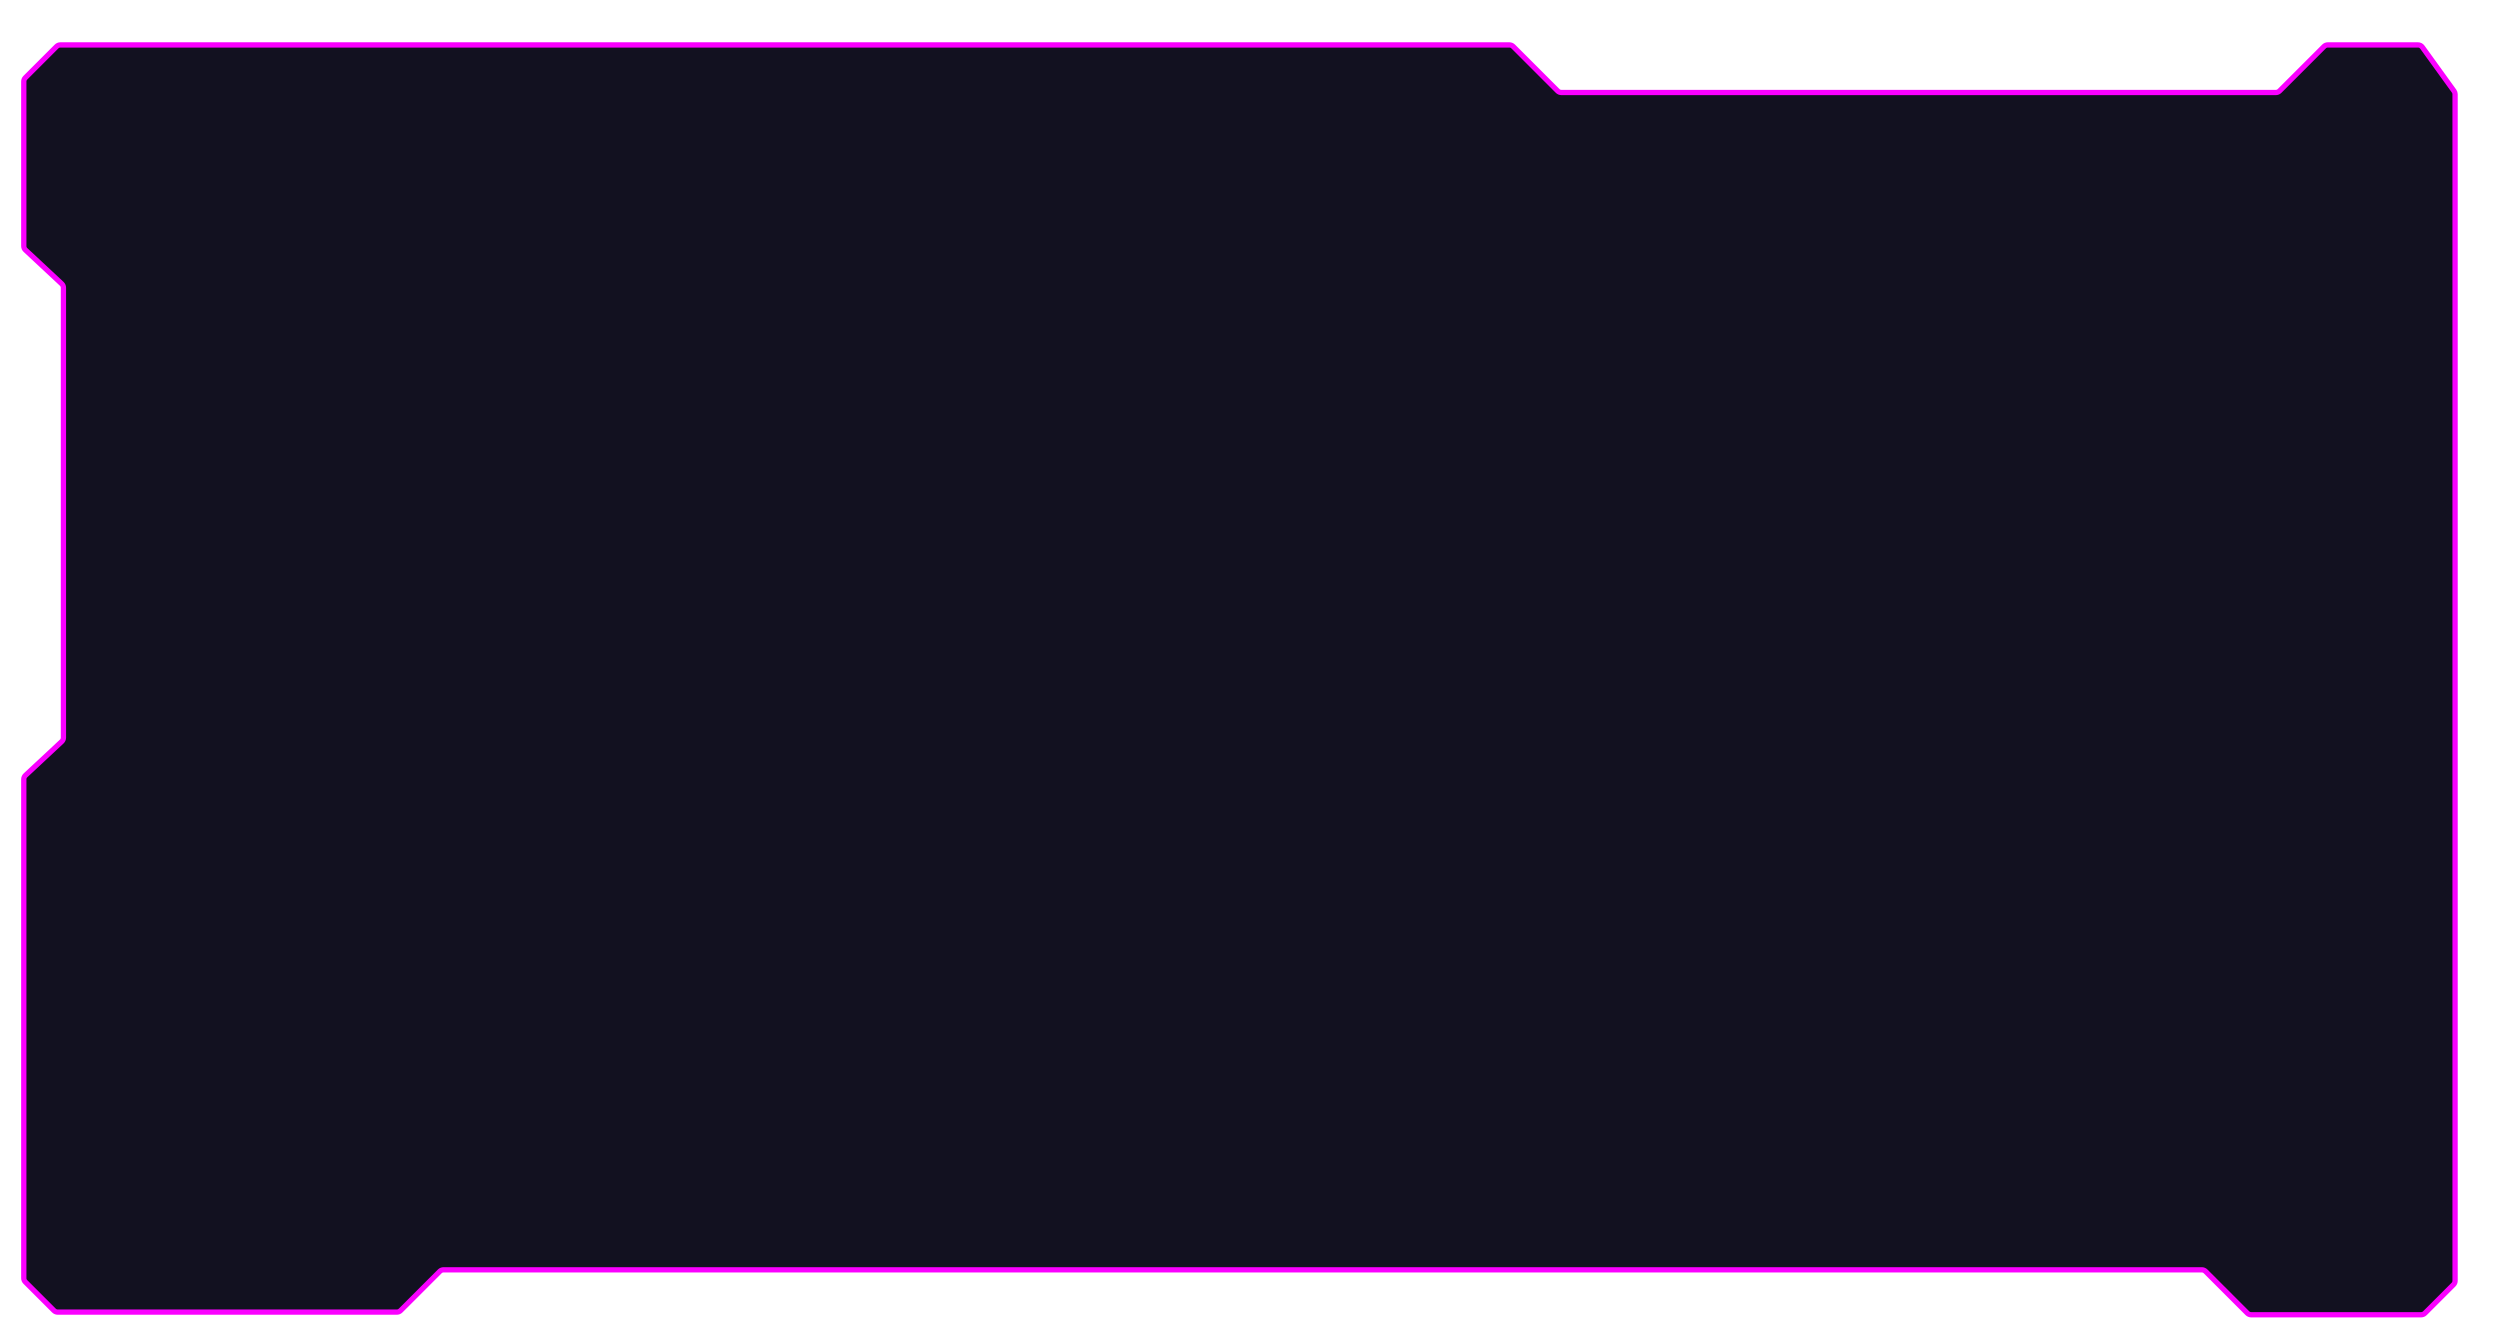<svg width="946" height="507" viewBox="0 0 946 507" fill="none" xmlns="http://www.w3.org/2000/svg">
<g filter="url(#filter0_dd_1688_47871)">
<path d="M31.365 272.593L17.635 285.407C17.23 285.785 17 286.315 17 286.869V475.672C17 476.202 17.211 476.711 17.586 477.086L28.414 487.914C28.789 488.289 29.298 488.5 29.828 488.5H158.172C158.702 488.5 159.211 488.289 159.586 487.914L174.414 473.086C174.789 472.711 175.298 472.5 175.828 472.5H841.172C841.702 472.5 842.211 472.711 842.586 473.086L858.414 488.914C858.789 489.289 859.298 489.5 859.828 489.5H924.172C924.702 489.5 925.211 489.289 925.586 488.914L936.414 478.086C936.789 477.711 937 477.202 937 476.672V27.647C937 27.226 936.867 26.817 936.621 26.476L924.599 9.829C924.223 9.308 923.62 9 922.977 9H888.828C888.298 9 887.789 9.211 887.414 9.586L870.586 26.414C870.211 26.789 869.702 27 869.172 27H598.828C598.298 27 597.789 26.789 597.414 26.414L580.586 9.586C580.211 9.211 579.702 9 579.172 9H30.828C30.298 9 29.789 9.211 29.414 9.586L17.586 21.414C17.211 21.789 17 22.298 17 22.828V85.131C17 85.685 17.23 86.215 17.635 86.593L31.365 99.407C31.77 99.785 32 100.315 32 100.869V271.131C32 271.685 31.77 272.215 31.365 272.593Z" fill="#121120"/>
<path d="M31.365 272.593L17.635 285.407C17.23 285.785 17 286.315 17 286.869V475.672C17 476.202 17.211 476.711 17.586 477.086L28.414 487.914C28.789 488.289 29.298 488.5 29.828 488.5H158.172C158.702 488.5 159.211 488.289 159.586 487.914L174.414 473.086C174.789 472.711 175.298 472.5 175.828 472.5H841.172C841.702 472.5 842.211 472.711 842.586 473.086L858.414 488.914C858.789 489.289 859.298 489.5 859.828 489.5H924.172C924.702 489.5 925.211 489.289 925.586 488.914L936.414 478.086C936.789 477.711 937 477.202 937 476.672V27.647C937 27.226 936.867 26.817 936.621 26.476L924.599 9.829C924.223 9.308 923.62 9 922.977 9H888.828C888.298 9 887.789 9.211 887.414 9.586L870.586 26.414C870.211 26.789 869.702 27 869.172 27H598.828C598.298 27 597.789 26.789 597.414 26.414L580.586 9.586C580.211 9.211 579.702 9 579.172 9H30.828C30.298 9 29.789 9.211 29.414 9.586L17.586 21.414C17.211 21.789 17 22.298 17 22.828V85.131C17 85.685 17.23 86.215 17.635 86.593L31.365 99.407C31.77 99.785 32 100.315 32 100.869V271.131C32 271.685 31.77 272.215 31.365 272.593Z" stroke="#FA00FF" stroke-width="2"/>
</g>
<defs>
<filter id="filter0_dd_1688_47871" x="0" y="0" width="946" height="506.5" filterUnits="userSpaceOnUse" colorInterpolationFilters="sRGB">
<feFlood floodOpacity="0" result="BackgroundImageFix"/>
<feColorMatrix in="SourceAlpha" type="matrix" values="0 0 0 0 0 0 0 0 0 0 0 0 0 0 0 0 0 0 127 0" result="hardAlpha"/>
<feOffset dx="-4" dy="4"/>
<feGaussianBlur stdDeviation="6"/>
<feComposite in2="hardAlpha" operator="out"/>
<feColorMatrix type="matrix" values="0 0 0 0 0.98 0 0 0 0 0 0 0 0 0 1 0 0 0 0.55 0"/>
<feBlend mode="normal" in2="BackgroundImageFix" result="effect1_dropShadow_1688_47871"/>
<feColorMatrix in="SourceAlpha" type="matrix" values="0 0 0 0 0 0 0 0 0 0 0 0 0 0 0 0 0 0 127 0" result="hardAlpha"/>
<feOffset dx="-4" dy="4"/>
<feComposite in2="hardAlpha" operator="out"/>
<feColorMatrix type="matrix" values="0 0 0 0 0.702 0 0 0 0 0.012 0 0 0 0 0.729 0 0 0 1 0"/>
<feBlend mode="normal" in2="effect1_dropShadow_1688_47871" result="effect2_dropShadow_1688_47871"/>
<feBlend mode="normal" in="SourceGraphic" in2="effect2_dropShadow_1688_47871" result="shape"/>
</filter>
</defs>
</svg>
